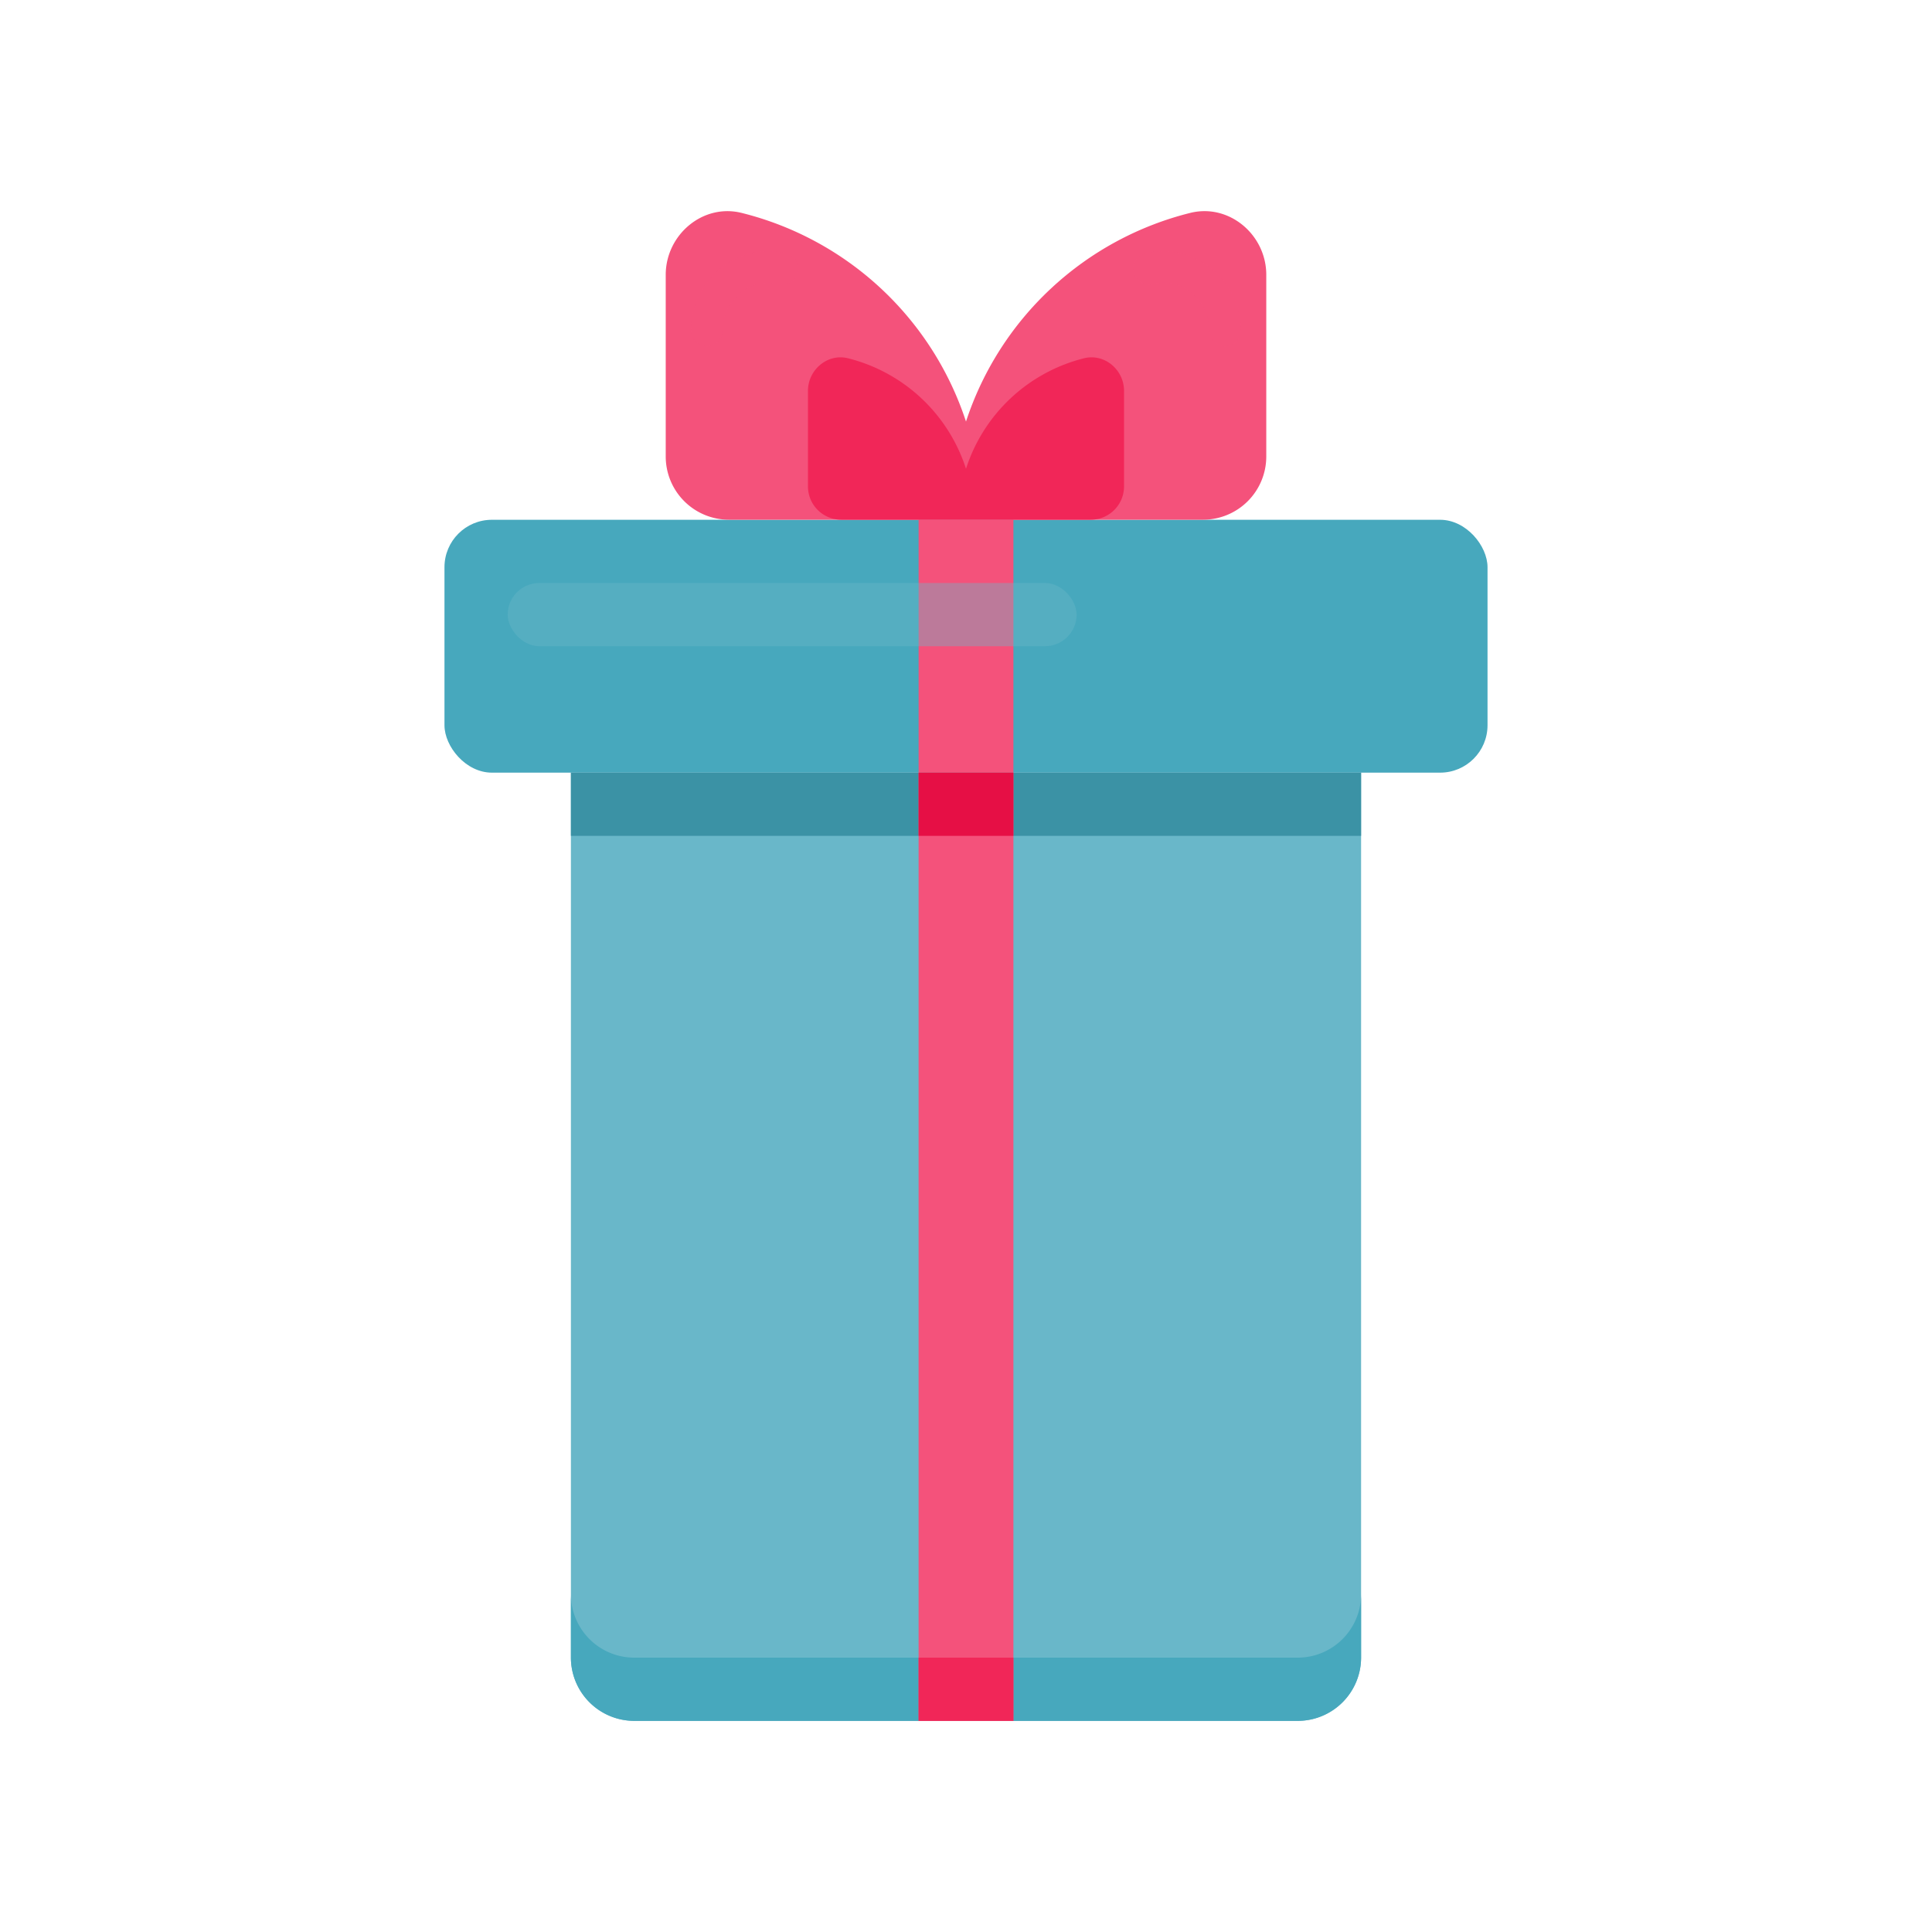 <svg xmlns="http://www.w3.org/2000/svg" viewBox="0 0 1000 1000"><defs><style>.cls-1{isolation:isolate;}.cls-2,.cls-8{fill:#69b7c9;}.cls-3{fill:#47a8bd;}.cls-4{fill:#3b92a5;}.cls-5,.cls-9{fill:#f4527b;}.cls-6{fill:#e60f45;}.cls-7{fill:#f12658;}.cls-8{opacity:0.4;}.cls-8,.cls-9{mix-blend-mode:screen;}.cls-9{opacity:0.3;}</style></defs><g class="cls-1"><g id="Слой_1" data-name="Слой 1"><path class="cls-2" d="M704.5,399.92V858a32.82,32.82,0,0,1-32.72,32.72H328.22A32.82,32.82,0,0,1,295.5,858V399.92Z"/><path class="cls-3" d="M704.5,825.27V858a32.82,32.82,0,0,1-32.72,32.72H328.22A32.82,32.82,0,0,1,295.5,858V825.27A32.82,32.82,0,0,0,328.22,858H671.78A32.82,32.82,0,0,0,704.5,825.27Z"/><rect class="cls-3" x="230.06" y="269.04" width="539.88" height="130.88" rx="24.54"/><rect class="cls-4" x="295.5" y="399.92" width="409" height="32.72"/><rect class="cls-5" x="475.46" y="399.92" width="49.08" height="490.8"/><rect class="cls-5" x="475.46" y="269.04" width="49.08" height="130.88"/><rect class="cls-6" x="475.46" y="399.92" width="49.08" height="32.72"/><rect class="cls-7" x="475.46" y="857.99" width="49.08" height="32.72"/><rect class="cls-8" x="262.78" y="301.76" width="294.48" height="32.72" rx="16.36"/><path class="cls-5" d="M616.14,110.18A163.83,163.83,0,0,0,500,218.2a163.83,163.83,0,0,0-116.14-108c-20.11-5-39.28,11.35-39.28,32.06v94.08A32.72,32.72,0,0,0,377.3,269H622.7a32.72,32.72,0,0,0,32.72-32.72V142.24C655.42,121.53,636.25,105.23,616.14,110.18Z"/><path class="cls-9" d="M365.84,179.29a8.18,8.18,0,0,1-8.18-8.18,41.21,41.21,0,0,1,15.92-32.64,38.89,38.89,0,0,1,33.5-7.36A8.18,8.18,0,1,1,403.16,147a22.82,22.82,0,0,0-19.49,4.35A25.33,25.33,0,0,0,374,171.11,8.18,8.18,0,0,1,365.84,179.29Z"/><path class="cls-9" d="M634.16,179.29a8.18,8.18,0,0,1-8.18-8.18,25.33,25.33,0,0,0-9.65-19.77A22.73,22.73,0,0,0,596.84,147a8.18,8.18,0,1,1-3.92-15.88,38.89,38.89,0,0,1,33.5,7.36,41.21,41.21,0,0,1,15.92,32.64A8.18,8.18,0,0,1,634.16,179.29Z"/><path class="cls-7" d="M561.13,185.43A86.13,86.13,0,0,0,500,242.64a86.13,86.13,0,0,0-61.13-57.21c-10.58-2.61-20.67,6-20.67,16.87v49.51A17.22,17.22,0,0,0,435.42,269H564.58a17.22,17.22,0,0,0,17.22-17.23V202.3C581.8,191.4,571.71,182.82,561.13,185.43Z"/></g></g></svg>